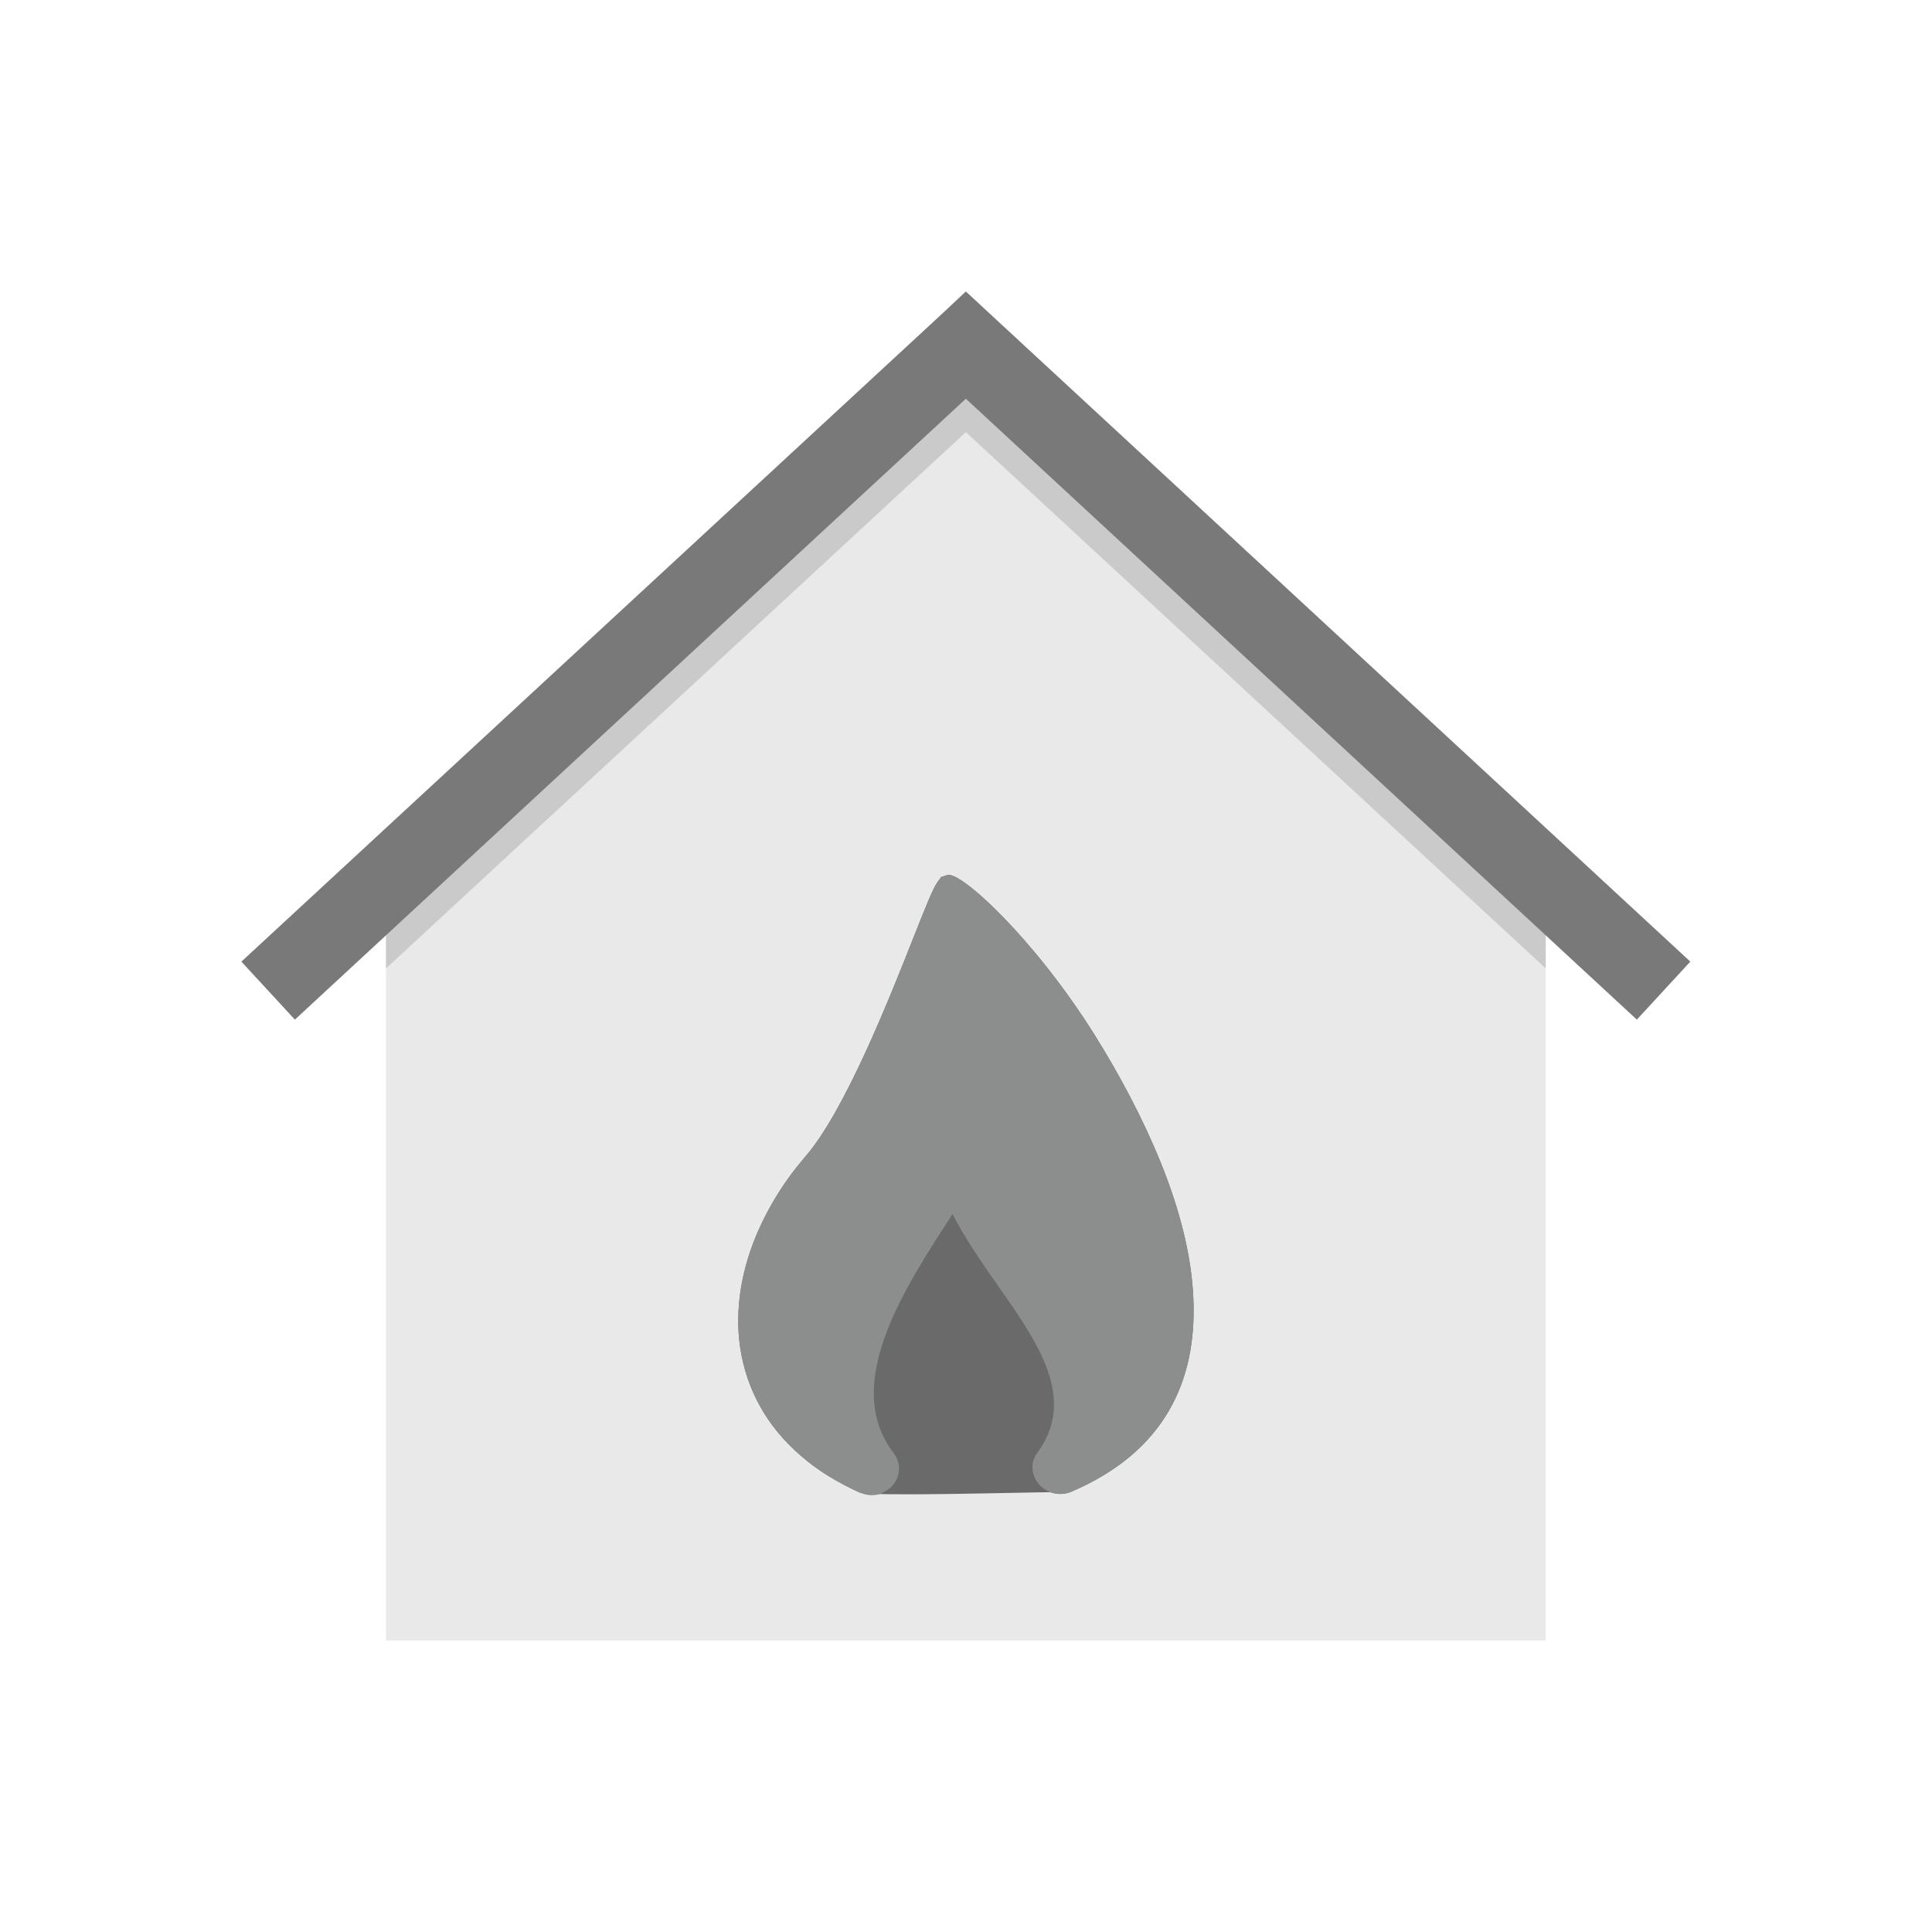 <?xml version="1.0" encoding="UTF-8"?>
<!DOCTYPE svg PUBLIC "-//W3C//DTD SVG 1.1//EN" "http://www.w3.org/Graphics/SVG/1.1/DTD/svg11.dtd">
<!-- Creator: CorelDRAW -->
<svg xmlns="http://www.w3.org/2000/svg" xml:space="preserve" width="6.827in" height="6.827in" style="shape-rendering:geometricPrecision; text-rendering:geometricPrecision; image-rendering:optimizeQuality; fill-rule:evenodd; clip-rule:evenodd"
viewBox="0 0 6.827 6.827"
 xmlns:xlink="http://www.w3.org/1999/xlink">
 <defs>
  <style type="text/css">
   <![CDATA[
    .fil3 {fill:none}
    .fil1 {fill:#CACACA}
    .fil0 {fill:#E9E9EA}
    .fil4 {fill:#6A6A6A;fill-rule:nonzero}
    .fil2 {fill:#797979;fill-rule:nonzero}
    .fil5 {fill:#8C8D8D;fill-rule:nonzero}
   ]]>
  </style>
 </defs>
 <g id="Layer_x0020_1">
  <polygon class="fil0" points="1.364,3.043 3.413,1.22 5.462,3.115 5.462,5.797 1.364,5.797 "/>
  <polygon class="fil1" points="1.368,3.04 3.413,1.22 5.462,3.115 5.462,3.422 3.413,1.527 1.364,3.422 1.364,3.043 "/>
  <polygon class="fil2" points="0.853,3.398 3.319,1.118 3.413,1.03 3.508,1.118 5.973,3.398 5.784,3.603 3.413,1.409 1.042,3.603 "/>
  <g id="_273040416">
   <rect id="_273050520" class="fil3" width="6.827" height="6.827"/>
   <rect id="_347926272" class="fil3" x="0.853" y="0.853" width="5.12" height="5.12"/>
  </g>
  <g id="_273040344">
   <path id="_273039720" class="fil4" d="M3.04 5.275c-0.082,-0.037 -0.152,-0.08 -0.209,-0.13 -0.125,-0.107 -0.193,-0.239 -0.215,-0.38 -0.021,-0.138 0.004,-0.284 0.066,-0.422 0.039,-0.087 0.092,-0.172 0.158,-0.249l0.003 -0.004 -4.33071e-005 -3.54331e-005 -0.004 0.005 0.001 -0.001 0.003 -0.004 4.33071e-005 3.54331e-005 0.001 -0.001c0.141,-0.161 0.299,-0.561 0.389,-0.789 0.037,-0.093 0.063,-0.159 0.079,-0.182l0.014 -0.019 0.022 -0.007c0.047,-0.014 0.308,0.226 0.52,0.565 0.087,0.139 0.17,0.294 0.234,0.452 0.065,0.161 0.109,0.326 0.115,0.482 0.012,0.286 -0.099,0.538 -0.431,0.68 -0.025,0.011 -0.052,0.01 -0.074,0.002 -0.084,0 -0.636,0.016 -0.672,0.001z"/>
   <path id="_273040104" class="fil5" d="M3.116 5.277c-0.023,0.009 -0.05,0.009 -0.076,-0.002 -0.082,-0.037 -0.152,-0.08 -0.209,-0.13 -0.125,-0.107 -0.193,-0.239 -0.215,-0.38 -0.021,-0.138 0.004,-0.284 0.066,-0.422 0.039,-0.087 0.092,-0.172 0.158,-0.249l0.003 -0.004 -4.33071e-005 -3.54331e-005 -0.004 0.005 0.001 -0.001 0.003 -0.004 4.33071e-005 3.54331e-005 0.001 -0.001c0.141,-0.161 0.299,-0.561 0.389,-0.789 0.037,-0.093 0.063,-0.159 0.079,-0.182l0.014 -0.019 0.022 -0.007c0.047,-0.014 0.308,0.226 0.52,0.565 0.087,0.139 0.17,0.294 0.234,0.452 0.065,0.161 0.109,0.326 0.115,0.482 0.012,0.286 -0.099,0.538 -0.431,0.68 -0.025,0.011 -0.052,0.01 -0.074,0.002 -0.016,-0.006 -0.029,-0.015 -0.04,-0.027 -0.012,-0.014 -0.02,-0.031 -0.023,-0.049 -0.003,-0.022 0.002,-0.044 0.017,-0.064 0.14,-0.191 0.002,-0.388 -0.139,-0.589 -0.058,-0.083 -0.117,-0.167 -0.161,-0.254 -0.176,0.27 -0.392,0.604 -0.208,0.845 0.016,0.021 0.021,0.044 0.018,0.066 -0.002,0.018 -0.01,0.035 -0.022,0.048 -0.01,0.012 -0.024,0.021 -0.039,0.027z"/>
  </g>
 </g>
</svg>
